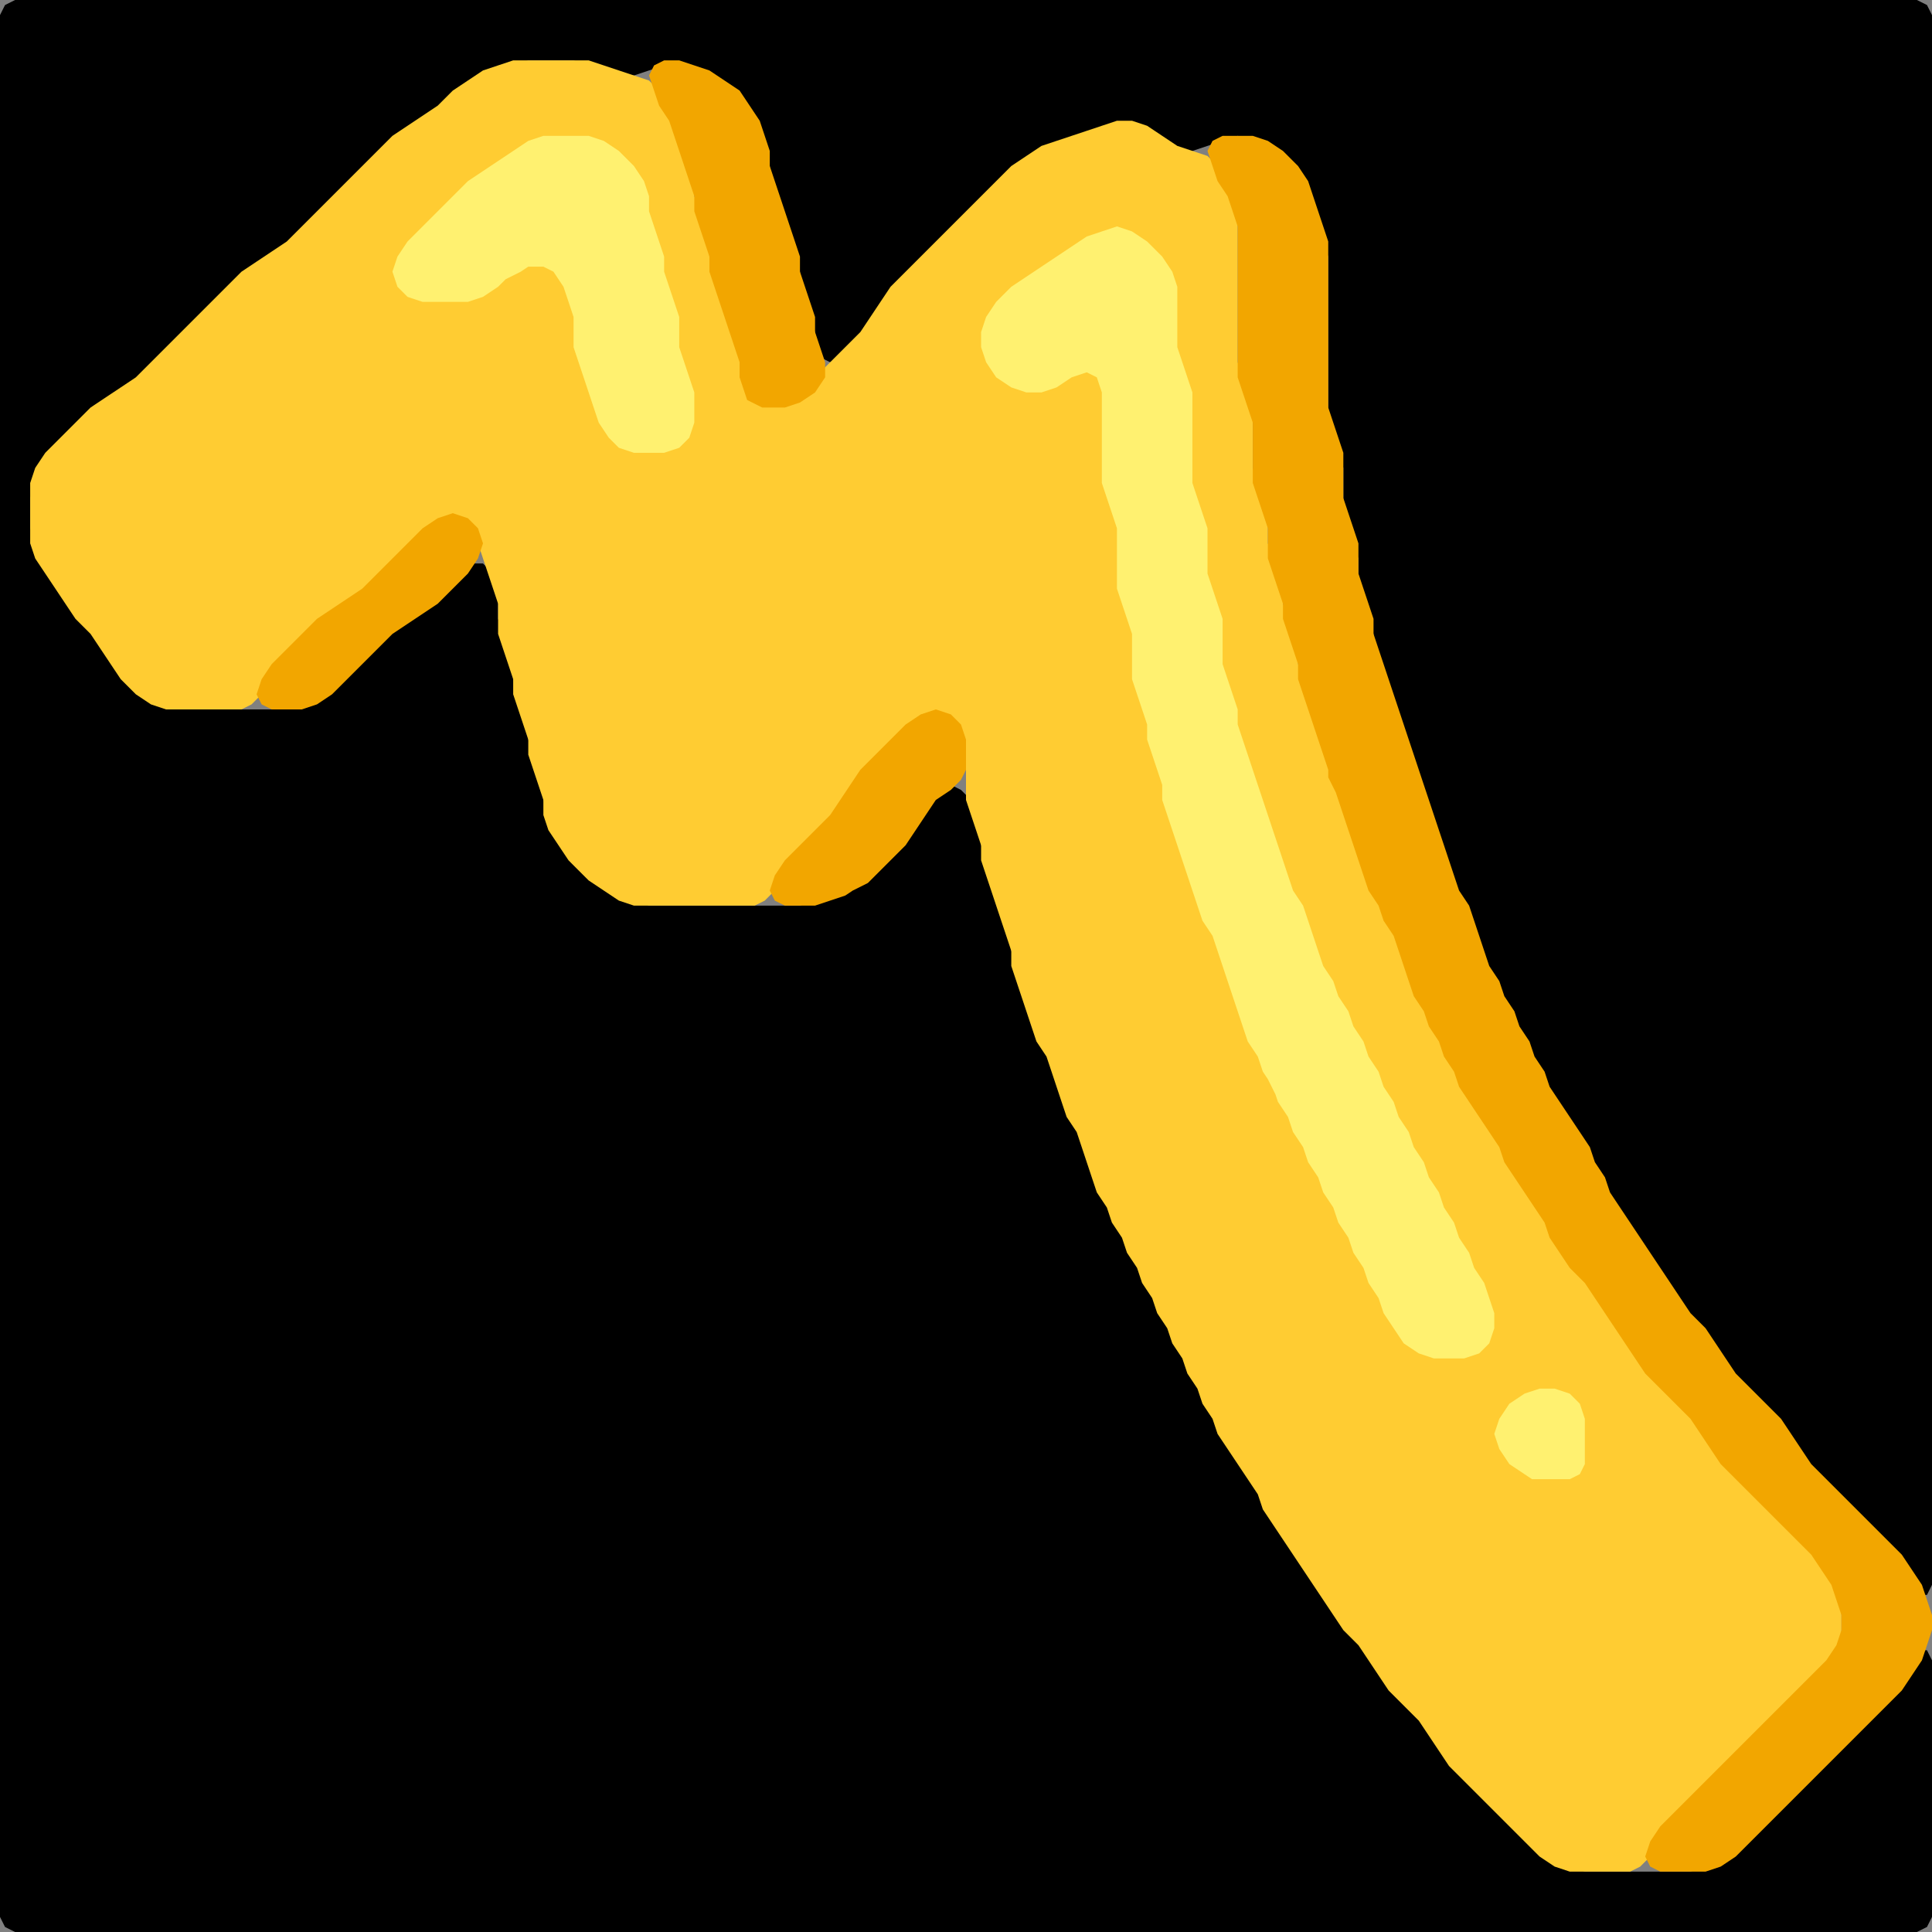 <?xml version="1.0" encoding="UTF-8" standalone="no"?>
<!DOCTYPE svg PUBLIC "-//W3C//DTD SVG 1.1//EN"
"http://www.w3.org/Graphics/SVG/1.1/DTD/svg11.dtd">
<svg width="128" height="128" xmlns="http://www.w3.org/2000/svg" version="1.1">
<rect width="100%" height="100%" fill="#808080" stroke="none"/>
<path d="M 26.5 128.0 L 27.0 128.0 L 28.0 128.0 L 29.0 128.0 L 30.0 128.0 L 31.0 128.0 L 32.0 128.0 L 33.0 128.0 L 34.0 128.0 L 35.0 128.0 L 36.0 128.0 L 37.0 128.0 L 38.0 128.0 L 39.0 128.0 L 40.0 128.0 L 41.0 128.0 L 42.0 128.0 L 43.0 128.0 L 44.0 128.0 L 45.0 128.0 L 46.0 128.0 L 47.0 128.0 L 48.0 128.0 L 49.0 128.0 L 50.0 128.0 L 51.0 128.0 L 52.0 128.0 L 53.0 128.0 L 54.0 128.0 L 55.0 128.0 L 56.0 128.0 L 57.0 128.0 L 58.0 128.0 L 59.0 128.0 L 60.0 128.0 L 61.0 128.0 L 62.0 128.0 L 63.0 128.0 L 64.0 128.0 L 65.0 128.0 L 66.0 128.0 L 67.0 128.0 L 68.0 128.0 L 69.0 128.0 L 70.0 128.0 L 71.0 128.0 L 72.0 128.0 L 73.0 128.0 L 74.0 128.0 L 75.0 128.0 L 76.0 128.0 L 77.0 128.0 L 78.0 128.0 L 79.0 128.0 L 80.0 128.0 L 81.0 128.0 L 82.0 128.0 L 83.0 128.0 L 84.0 128.0 L 85.0 128.0 L 86.0 128.0 L 87.0 128.0 L 88.0 128.0 L 89.0 128.0 L 90.0 128.0 L 91.0 128.0 L 92.0 128.0 L 93.0 128.0 L 94.0 128.0 L 95.0 128.0 L 96.0 128.0 L 97.0 128.0 L 98.0 128.0 L 99.0 128.0 L 100.0 128.0 L 101.0 128.0 L 102.0 128.0 L 103.0 128.0 L 104.0 128.0 L 105.0 128.0 L 106.0 128.0 L 107.0 128.0 L 108.0 128.0 L 109.0 128.0 L 110.0 128.0 L 111.0 128.0 L 112.0 128.0 L 113.0 128.0 L 114.0 128.0 L 115.0 128.0 L 116.0 128.0 L 117.0 128.0 L 118.0 128.0 L 119.0 128.0 L 120.0 128.0 L 121.0 128.0 L 122.0 128.0 L 123.0 128.0 L 124.0 128.0 L 125.0 128.0 L 126.0 128.0 L 127.0 128.0 L 127.667 127.667 L 128.0 127.0 L 128.0 126.0 L 128.0 125.0 L 128.0 124.0 L 128.0 123.0 L 128.0 122.0 L 128.0 121.0 L 128.0 120.0 L 128.0 119.0 L 128.0 118.0 L 128.0 117.0 L 128.0 116.0 L 128.0 115.0 L 128.0 114.0 L 128.0 113.0 L 128.0 112.0 L 128.0 111.0 L 128.0 110.0 L 127.667 109.333 L 127.333 109.333 L 126.667 110.0 L 126.0 111.0 L 125.0 112.0 L 124.0 113.0 L 123.0 114.0 L 122.0 115.0 L 121.0 116.0 L 120.0 117.0 L 119.0 118.0 L 118.0 119.0 L 117.0 120.0 L 116.0 121.0 L 115.0 122.0 L 114.0 123.0 L 113.0 123.667 L 112.0 124.0 L 111.0 124.0 L 110.0 124.0 L 109.0 124.0 L 108.0 124.0 L 107.0 124.0 L 106.0 124.0 L 105.0 124.0 L 104.0 123.667 L 103.0 123.0 L 102.0 122.0 L 101.0 121.0 L 100.0 120.0 L 99.0 119.0 L 98.0 118.0 L 97.0 117.0 L 96.0 116.0 L 95.333 115.0 L 94.667 114.0 L 94.0 113.0 L 93.0 112.0 L 92.0 111.0 L 91.333 110.0 L 90.667 109.0 L 90.0 108.0 L 89.0 107.0 L 88.333 106.0 L 87.667 105.0 L 87.0 104.0 L 86.333 103.0 L 85.667 102.0 L 85.0 101.0 L 84.333 100.0 L 83.667 99.0 L 83.333 98.0 L 82.667 97.0 L 82.0 96.0 L 81.333 95.0 L 80.667 94.0 L 80.333 93.0 L 79.667 92.0 L 79.333 91.0 L 78.667 90.0 L 78.333 89.0 L 77.667 88.0 L 77.333 87.0 L 76.667 86.0 L 76.333 85.0 L 75.667 84.0 L 75.333 83.0 L 74.667 82.0 L 74.333 81.0 L 73.667 80.0 L 73.333 79.0 L 72.667 78.0 L 72.333 77.0 L 72.0 76.0 L 71.667 75.0 L 71.333 74.0 L 70.667 73.0 L 70.333 72.0 L 70.0 71.0 L 69.667 70.0 L 69.333 69.0 L 68.667 68.0 L 68.333 67.0 L 68.0 66.0 L 67.667 65.0 L 67.333 64.0 L 67.0 63.0 L 67.0 62.0 L 66.667 61.0 L 66.333 60.0 L 66.0 59.0 L 65.667 58.0 L 65.333 57.0 L 65.0 56.0 L 65.0 55.0 L 64.667 54.0 L 64.333 53.0 L 63.667 52.333 L 63.0 52.0 L 62.0 52.333 L 61.333 53.0 L 60.667 54.0 L 60.0 55.0 L 59.0 56.0 L 58.0 57.0 L 57.0 58.0 L 56.0 58.667 L 55.0 59.333 L 54.0 59.667 L 53.0 60.0 L 52.0 60.0 L 51.0 60.0 L 50.0 60.0 L 49.0 60.0 L 48.0 60.0 L 47.0 60.0 L 46.0 60.0 L 45.0 60.0 L 44.0 60.0 L 43.0 60.0 L 42.0 59.667 L 41.0 59.0 L 40.0 58.333 L 39.0 57.667 L 38.333 57.0 L 37.667 56.0 L 37.0 55.0 L 36.333 54.0 L 36.0 53.0 L 36.0 52.0 L 35.667 51.0 L 35.333 50.0 L 35.0 49.0 L 35.0 48.0 L 34.667 47.0 L 34.333 46.0 L 34.0 45.0 L 34.0 44.0 L 33.667 43.0 L 33.333 42.0 L 33.0 41.0 L 33.0 40.0 L 33.0 39.0 L 32.667 38.0 L 32.0 37.333 L 31.0 37.333 L 30.0 38.0 L 29.0 39.0 L 28.0 40.0 L 27.0 40.667 L 26.0 41.333 L 25.0 42.0 L 24.0 43.0 L 23.0 44.0 L 22.0 45.0 L 21.0 46.0 L 20.0 46.667 L 19.0 47.0 L 18.0 47.0 L 17.0 47.0 L 16.0 47.0 L 15.0 47.0 L 14.0 47.0 L 13.0 47.0 L 12.0 47.0 L 11.0 46.667 L 10.0 46.0 L 9.0 45.0 L 8.0 44.0 L 7.333 43.0 L 6.667 42.0 L 6.0 41.0 L 5.0 40.0 L 4.333 39.0 L 3.667 38.0 L 3.0 37.0 L 2.333 36.0 L 2.0 35.0 L 2.0 34.0 L 2.0 33.0 L 2.333 32.0 L 3.0 31.0 L 4.0 30.0 L 5.0 29.0 L 6.0 28.0 L 7.0 27.0 L 8.0 26.333 L 9.0 25.667 L 10.0 25.0 L 11.0 24.0 L 12.0 23.0 L 13.0 22.0 L 14.0 21.0 L 15.0 20.0 L 16.0 19.0 L 17.0 18.0 L 18.0 17.333 L 19.0 16.667 L 20.0 16.0 L 21.0 15.0 L 22.0 14.0 L 23.0 13.0 L 24.0 12.0 L 25.0 11.0 L 26.0 10.0 L 27.0 9.0 L 28.0 8.333 L 29.0 7.667 L 30.0 7.0 L 31.0 6.0 L 32.0 5.333 L 33.0 4.667 L 34.0 4.333 L 35.0 4.0 L 36.0 4.0 L 37.0 4.0 L 38.0 4.0 L 39.0 4.333 L 40.0 4.667 L 41.0 5.0 L 42.0 5.0 L 43.0 4.667 L 44.0 4.333 L 45.0 4.333 L 46.0 4.667 L 47.0 5.333 L 48.0 6.0 L 49.0 7.0 L 49.667 8.0 L 50.333 9.0 L 50.667 10.0 L 51.0 11.0 L 51.0 12.0 L 51.333 13.0 L 51.667 14.0 L 52.0 15.0 L 52.333 16.0 L 52.667 17.0 L 53.0 18.0 L 53.0 19.0 L 53.333 20.0 L 53.667 21.0 L 54.0 22.0 L 54.0 23.0 L 54.333 23.667 L 55.0 24.0 L 56.0 23.667 L 57.0 23.0 L 57.667 22.0 L 58.333 21.0 L 59.0 20.0 L 60.0 19.0 L 61.0 18.0 L 62.0 17.0 L 63.0 16.0 L 64.0 15.0 L 65.0 14.0 L 66.0 13.0 L 67.0 12.0 L 68.0 11.0 L 69.0 10.333 L 70.0 9.667 L 71.0 9.333 L 72.0 9.0 L 73.0 8.667 L 74.0 8.333 L 75.0 8.333 L 76.0 9.0 L 77.0 9.667 L 78.0 10.0 L 79.0 10.0 L 80.0 9.667 L 81.0 9.333 L 82.0 9.0 L 83.0 9.333 L 84.0 10.0 L 85.0 11.0 L 86.0 12.0 L 86.667 13.0 L 87.0 14.0 L 87.333 15.0 L 87.667 16.0 L 88.0 17.0 L 88.0 18.0 L 88.0 19.0 L 88.0 20.0 L 88.0 21.0 L 88.0 22.0 L 88.0 23.0 L 88.0 24.0 L 88.0 25.0 L 88.0 26.0 L 88.0 27.0 L 88.0 28.0 L 88.333 29.0 L 88.667 30.0 L 89.0 31.0 L 89.0 32.0 L 89.0 33.0 L 89.0 34.0 L 89.333 35.0 L 89.667 36.0 L 90.0 37.0 L 90.0 38.0 L 90.0 39.0 L 90.333 40.0 L 90.667 41.0 L 91.0 42.0 L 91.0 43.0 L 91.333 44.0 L 91.667 45.0 L 92.0 46.0 L 92.333 47.0 L 92.667 48.0 L 93.0 49.0 L 93.333 50.0 L 93.667 51.0 L 94.0 52.0 L 94.333 53.0 L 94.667 54.0 L 95.0 55.0 L 95.333 56.0 L 95.667 57.0 L 96.0 58.0 L 96.333 59.0 L 96.667 60.0 L 97.333 61.0 L 97.667 62.0 L 98.0 63.0 L 98.333 64.0 L 98.667 65.0 L 99.333 66.0 L 99.667 67.0 L 100.333 68.0 L 100.667 69.0 L 101.333 70.0 L 101.667 71.0 L 102.333 72.0 L 102.667 73.0 L 103.333 74.0 L 104.0 75.0 L 104.667 76.0 L 105.333 77.0 L 105.667 78.0 L 106.333 79.0 L 106.667 80.0 L 107.333 81.0 L 108.0 82.0 L 108.667 83.0 L 109.333 84.0 L 110.0 85.0 L 110.667 86.0 L 111.333 87.0 L 112.0 88.0 L 113.0 89.0 L 113.667 90.0 L 114.333 91.0 L 115.0 92.0 L 116.0 93.0 L 117.0 94.0 L 118.0 95.0 L 118.667 96.0 L 119.333 97.0 L 120.0 98.0 L 121.0 99.0 L 122.0 100.0 L 123.0 101.0 L 124.0 102.0 L 125.0 103.0 L 126.0 104.0 L 126.667 105.0 L 127.333 105.667 L 127.667 105.667 L 128.0 105.0 L 128.0 104.0 L 128.0 103.0 L 128.0 102.0 L 128.0 101.0 L 128.0 100.0 L 128.0 99.0 L 128.0 98.0 L 128.0 97.0 L 128.0 96.0 L 128.0 95.0 L 128.0 94.0 L 128.0 93.0 L 128.0 92.0 L 128.0 91.0 L 128.0 90.0 L 128.0 89.0 L 128.0 88.0 L 128.0 87.0 L 128.0 86.0 L 128.0 85.0 L 128.0 84.0 L 128.0 83.0 L 128.0 82.0 L 128.0 81.0 L 128.0 80.0 L 128.0 79.0 L 128.0 78.0 L 128.0 77.0 L 128.0 76.0 L 128.0 75.0 L 128.0 74.0 L 128.0 73.0 L 128.0 72.0 L 128.0 71.0 L 128.0 70.0 L 128.0 69.0 L 128.0 68.0 L 128.0 67.0 L 128.0 66.0 L 128.0 65.0 L 128.0 64.0 L 128.0 63.0 L 128.0 62.0 L 128.0 61.0 L 128.0 60.0 L 128.0 59.0 L 128.0 58.0 L 128.0 57.0 L 128.0 56.0 L 128.0 55.0 L 128.0 54.0 L 128.0 53.0 L 128.0 52.0 L 128.0 51.0 L 128.0 50.0 L 128.0 49.0 L 128.0 48.0 L 128.0 47.0 L 128.0 46.0 L 128.0 45.0 L 128.0 44.0 L 128.0 43.0 L 128.0 42.0 L 128.0 41.0 L 128.0 40.0 L 128.0 39.0 L 128.0 38.0 L 128.0 37.0 L 128.0 36.0 L 128.0 35.0 L 128.0 34.0 L 128.0 33.0 L 128.0 32.0 L 128.0 31.0 L 128.0 30.0 L 128.0 29.0 L 128.0 28.0 L 128.0 27.0 L 128.0 26.0 L 128.0 25.0 L 128.0 24.0 L 128.0 23.0 L 128.0 22.0 L 128.0 21.0 L 128.0 20.0 L 128.0 19.0 L 128.0 18.0 L 128.0 17.0 L 128.0 16.0 L 128.0 15.0 L 128.0 14.0 L 128.0 13.0 L 128.0 12.0 L 128.0 11.0 L 128.0 10.0 L 128.0 9.0 L 128.0 8.0 L 128.0 7.0 L 128.0 6.0 L 128.0 5.0 L 128.0 4.0 L 128.0 3.0 L 128.0 2.0 L 128.0 1.0 L 127.667 0.333 L 127.0 0.0 L 126.0 0.0 L 125.0 0.0 L 124.0 0.0 L 123.0 0.0 L 122.0 0.0 L 121.0 0.0 L 120.0 0.0 L 119.0 0.0 L 118.0 0.0 L 117.0 0.0 L 116.0 0.0 L 115.0 0.0 L 114.0 0.0 L 113.0 0.0 L 112.0 0.0 L 111.0 0.0 L 110.0 0.0 L 109.0 0.0 L 108.0 0.0 L 107.0 0.0 L 106.0 0.0 L 105.0 0.0 L 104.0 0.0 L 103.0 0.0 L 102.0 0.0 L 101.0 0.0 L 100.0 0.0 L 99.0 0.0 L 98.0 0.0 L 97.0 0.0 L 96.0 0.0 L 95.0 0.0 L 94.0 0.0 L 93.0 0.0 L 92.0 0.0 L 91.0 0.0 L 90.0 0.0 L 89.0 0.0 L 88.0 0.0 L 87.0 0.0 L 86.0 0.0 L 85.0 0.0 L 84.0 0.0 L 83.0 0.0 L 82.0 0.0 L 81.0 0.0 L 80.0 0.0 L 79.0 0.0 L 78.0 0.0 L 77.0 0.0 L 76.0 0.0 L 75.0 0.0 L 74.0 0.0 L 73.0 0.0 L 72.0 0.0 L 71.0 0.0 L 70.0 0.0 L 69.0 0.0 L 68.0 0.0 L 67.0 0.0 L 66.0 0.0 L 65.0 0.0 L 64.0 0.0 L 63.0 0.0 L 62.0 0.0 L 61.0 0.0 L 60.0 0.0 L 59.0 0.0 L 58.0 0.0 L 57.0 0.0 L 56.0 0.0 L 55.0 0.0 L 54.0 0.0 L 53.0 0.0 L 52.0 0.0 L 51.0 0.0 L 50.0 0.0 L 49.0 0.0 L 48.0 0.0 L 47.0 0.0 L 46.0 0.0 L 45.0 0.0 L 44.0 0.0 L 43.0 0.0 L 42.0 0.0 L 41.0 0.0 L 40.0 0.0 L 39.0 0.0 L 38.0 0.0 L 37.0 0.0 L 36.0 0.0 L 35.0 0.0 L 34.0 0.0 L 33.0 0.0 L 32.0 0.0 L 31.0 0.0 L 30.0 0.0 L 29.0 0.0 L 28.0 0.0 L 27.0 0.0 L 26.0 0.0 L 25.0 0.0 L 24.0 0.0 L 23.0 0.0 L 22.0 0.0 L 21.0 0.0 L 20.0 0.0 L 19.0 0.0 L 18.0 0.0 L 17.0 0.0 L 16.0 0.0 L 15.0 0.0 L 14.0 0.0 L 13.0 0.0 L 12.0 0.0 L 11.0 0.0 L 10.0 0.0 L 9.0 0.0 L 8.0 0.0 L 7.0 0.0 L 6.0 0.0 L 5.0 0.0 L 4.0 0.0 L 3.0 0.0 L 2.0 0.0 L 1.0 0.0 L 0.333 0.333 L 0.0 1.0 L 0.0 2.0 L 0.0 3.0 L 0.0 4.0 L 0.0 5.0 L 0.0 6.0 L 0.0 7.0 L 0.0 8.0 L 0.0 9.0 L 0.0 10.0 L 0.0 11.0 L 0.0 12.0 L 0.0 13.0 L 0.0 14.0 L 0.0 15.0 L 0.0 16.0 L 0.0 17.0 L 0.0 18.0 L 0.0 19.0 L 0.0 20.0 L 0.0 21.0 L 0.0 22.0 L 0.0 23.0 L 0.0 24.0 L 0.0 25.0 L 0.0 26.0 L 0.0 27.0 L 0.0 28.0 L 0.0 29.0 L 0.0 30.0 L 0.0 31.0 L 0.0 32.0 L 0.0 33.0 L 0.0 34.0 L 0.0 35.0 L 0.0 36.0 L 0.0 37.0 L 0.0 38.0 L 0.0 39.0 L 0.0 40.0 L 0.0 41.0 L 0.0 42.0 L 0.0 43.0 L 0.0 44.0 L 0.0 45.0 L 0.0 46.0 L 0.0 47.0 L 0.0 48.0 L 0.0 49.0 L 0.0 50.0 L 0.0 51.0 L 0.0 52.0 L 0.0 53.0 L 0.0 54.0 L 0.0 55.0 L 0.0 56.0 L 0.0 57.0 L 0.0 58.0 L 0.0 59.0 L 0.0 60.0 L 0.0 61.0 L 0.0 62.0 L 0.0 63.0 L 0.0 64.0 L 0.0 65.0 L 0.0 66.0 L 0.0 67.0 L 0.0 68.0 L 0.0 69.0 L 0.0 70.0 L 0.0 71.0 L 0.0 72.0 L 0.0 73.0 L 0.0 74.0 L 0.0 75.0 L 0.0 76.0 L 0.0 77.0 L 0.0 78.0 L 0.0 79.0 L 0.0 80.0 L 0.0 81.0 L 0.0 82.0 L 0.0 83.0 L 0.0 84.0 L 0.0 85.0 L 0.0 86.0 L 0.0 87.0 L 0.0 88.0 L 0.0 89.0 L 0.0 90.0 L 0.0 91.0 L 0.0 92.0 L 0.0 93.0 L 0.0 94.0 L 0.0 95.0 L 0.0 96.0 L 0.0 97.0 L 0.0 98.0 L 0.0 99.0 L 0.0 100.0 L 0.0 101.0 L 0.0 102.0 L 0.0 103.0 L 0.0 104.0 L 0.0 105.0 L 0.0 106.0 L 0.0 107.0 L 0.0 108.0 L 0.0 109.0 L 0.0 110.0 L 0.0 111.0 L 0.0 112.0 L 0.0 113.0 L 0.0 114.0 L 0.0 115.0 L 0.0 116.0 L 0.0 117.0 L 0.0 118.0 L 0.0 119.0 L 0.0 120.0 L 0.0 121.0 L 0.0 122.0 L 0.0 123.0 L 0.0 124.0 L 0.0 125.0 L 0.0 126.0 L 0.0 127.0 L 0.333 127.667 L 1.0 128.0 L 2.0 128.0 L 3.0 128.0 L 4.0 128.0 L 5.0 128.0 L 6.0 128.0 L 7.0 128.0 L 8.0 128.0 L 9.0 128.0 L 10.0 128.0 L 11.0 128.0 L 12.0 128.0 L 13.0 128.0 L 14.0 128.0 L 15.0 128.0 L 16.0 128.0 L 17.0 128.0 L 18.0 128.0 L 19.0 128.0 L 20.0 128.0 L 21.0 128.0 L 22.0 128.0 L 23.0 128.0 L 24.0 128.0 L 25.0 128.0 L 25.5 128.0 Z" stroke="none" fill="rgb(0,0,0)" />
<path d="M 21.5 41.5 L 22.0 41.0 L 23.0 40.333 L 24.0 39.667 L 25.0 39.0 L 26.0 38.0 L 27.0 37.0 L 28.0 36.0 L 29.0 35.0 L 30.0 34.667 L 31.0 35.0 L 31.667 36.0 L 32.0 37.0 L 32.333 38.0 L 32.667 39.0 L 33.0 40.0 L 33.0 41.0 L 33.0 42.0 L 33.333 43.0 L 33.667 44.0 L 34.0 45.0 L 34.0 46.0 L 34.333 47.0 L 34.667 48.0 L 35.0 49.0 L 35.0 50.0 L 35.333 51.0 L 35.667 52.0 L 36.0 53.0 L 36.0 54.0 L 36.333 55.0 L 37.0 56.0 L 37.667 57.0 L 38.333 57.667 L 39.0 58.333 L 40.0 59.0 L 41.0 59.667 L 42.0 60.0 L 43.0 60.0 L 44.0 60.0 L 45.0 60.0 L 46.0 60.0 L 47.0 60.0 L 48.0 60.0 L 49.0 60.0 L 50.0 60.0 L 50.667 59.667 L 51.333 59.0 L 52.0 58.0 L 53.0 57.0 L 54.0 56.0 L 55.0 55.0 L 55.667 54.0 L 56.333 53.0 L 57.0 52.0 L 58.0 51.0 L 59.0 50.0 L 60.0 49.0 L 61.0 48.0 L 62.0 47.667 L 63.0 48.0 L 63.667 49.0 L 64.0 50.0 L 64.0 51.0 L 64.0 52.0 L 64.0 53.0 L 64.333 54.0 L 64.667 55.0 L 65.0 56.0 L 65.0 57.0 L 65.333 58.0 L 65.667 59.0 L 66.0 60.0 L 66.333 61.0 L 66.667 62.0 L 67.0 63.0 L 67.0 64.0 L 67.333 65.0 L 67.667 66.0 L 68.0 67.0 L 68.333 68.0 L 68.667 69.0 L 69.333 70.0 L 69.667 71.0 L 70.0 72.0 L 70.333 73.0 L 70.667 74.0 L 71.333 75.0 L 71.667 76.0 L 72.0 77.0 L 72.333 78.0 L 72.667 79.0 L 73.333 80.0 L 73.667 81.0 L 74.333 82.0 L 74.667 83.0 L 75.333 84.0 L 75.667 85.0 L 76.333 86.0 L 76.667 87.0 L 77.333 88.0 L 77.667 89.0 L 78.333 90.0 L 78.667 91.0 L 79.333 92.0 L 79.667 93.0 L 80.333 94.0 L 80.667 95.0 L 81.333 96.0 L 82.0 97.0 L 82.667 98.0 L 83.333 99.0 L 83.667 100.0 L 84.333 101.0 L 85.0 102.0 L 85.667 103.0 L 86.333 104.0 L 87.0 105.0 L 87.667 106.0 L 88.333 107.0 L 89.0 108.0 L 90.0 109.0 L 90.667 110.0 L 91.333 111.0 L 92.0 112.0 L 93.0 113.0 L 94.0 114.0 L 94.667 115.0 L 95.333 116.0 L 96.0 117.0 L 97.0 118.0 L 98.0 119.0 L 99.0 120.0 L 100.0 121.0 L 101.0 122.0 L 102.0 123.0 L 103.0 123.667 L 104.0 124.0 L 105.0 124.0 L 106.0 124.0 L 107.0 124.0 L 108.0 124.0 L 108.667 123.667 L 109.333 123.0 L 110.0 122.0 L 111.0 121.0 L 112.0 120.0 L 113.0 119.0 L 114.0 118.0 L 115.0 117.0 L 116.0 116.0 L 117.0 115.0 L 118.0 114.0 L 119.0 113.0 L 120.0 112.0 L 121.0 111.0 L 121.667 110.0 L 122.0 109.0 L 122.0 108.0 L 122.0 107.0 L 122.0 106.0 L 121.667 105.0 L 121.333 104.0 L 120.667 103.0 L 120.0 102.0 L 119.0 101.0 L 118.0 100.0 L 117.0 99.0 L 116.0 98.0 L 115.0 97.0 L 114.0 96.0 L 113.333 95.0 L 112.667 94.0 L 112.0 93.0 L 111.0 92.0 L 110.0 91.0 L 109.0 90.0 L 108.333 89.0 L 107.667 88.0 L 107.0 87.0 L 106.333 86.0 L 105.667 85.0 L 105.0 84.0 L 104.0 83.0 L 103.333 82.0 L 102.667 81.0 L 102.333 80.0 L 101.667 79.0 L 101.0 78.0 L 100.333 77.0 L 99.667 76.0 L 99.333 75.0 L 98.667 74.0 L 98.0 73.0 L 97.333 72.0 L 96.667 71.0 L 96.333 70.0 L 95.667 69.0 L 95.333 68.0 L 94.667 67.0 L 94.333 66.0 L 93.667 65.0 L 93.333 64.0 L 93.0 63.0 L 92.667 62.0 L 92.333 61.0 L 91.667 60.0 L 91.333 59.0 L 90.667 58.0 L 90.333 57.0 L 90.0 56.0 L 89.667 55.0 L 89.333 54.0 L 89.0 53.0 L 88.667 52.0 L 88.333 51.0 L 88.0 50.0 L 87.667 49.0 L 87.333 48.0 L 87.0 47.0 L 86.667 46.0 L 86.333 45.0 L 86.0 44.0 L 86.0 43.0 L 85.667 42.0 L 85.333 41.0 L 85.0 40.0 L 85.0 39.0 L 84.667 38.0 L 84.333 37.0 L 84.0 36.0 L 84.0 35.0 L 84.0 34.0 L 83.667 33.0 L 83.333 32.0 L 83.0 31.0 L 83.0 30.0 L 83.0 29.0 L 83.0 28.0 L 83.0 27.0 L 82.667 26.0 L 82.333 25.0 L 82.0 24.0 L 82.0 23.0 L 82.0 22.0 L 82.0 21.0 L 82.0 20.0 L 82.0 19.0 L 82.0 18.0 L 82.0 17.0 L 82.0 16.0 L 82.0 15.0 L 82.0 14.0 L 81.667 13.0 L 81.333 12.0 L 80.667 11.0 L 80.0 10.333 L 79.0 10.0 L 78.0 9.667 L 77.0 9.0 L 76.0 8.333 L 75.0 8.0 L 74.0 8.0 L 73.0 8.333 L 72.0 8.667 L 71.0 9.0 L 70.0 9.333 L 69.0 9.667 L 68.0 10.333 L 67.0 11.0 L 66.0 12.0 L 65.0 13.0 L 64.0 14.0 L 63.0 15.0 L 62.0 16.0 L 61.0 17.0 L 60.0 18.0 L 59.0 19.0 L 58.333 20.0 L 57.667 21.0 L 57.0 22.0 L 56.0 23.0 L 55.0 24.0 L 54.0 25.0 L 53.0 26.0 L 52.0 26.667 L 51.0 26.667 L 50.0 26.0 L 49.333 25.0 L 49.0 24.0 L 49.0 23.0 L 48.667 22.0 L 48.333 21.0 L 48.0 20.0 L 47.667 19.0 L 47.333 18.0 L 47.0 17.0 L 47.0 16.0 L 46.667 15.0 L 46.333 14.0 L 46.0 13.0 L 46.0 12.0 L 45.667 11.0 L 45.333 10.0 L 45.0 9.0 L 44.667 8.0 L 44.333 7.0 L 43.667 6.0 L 43.0 5.333 L 42.0 5.0 L 41.0 4.667 L 40.0 4.333 L 39.0 4.0 L 38.0 4.0 L 37.0 4.0 L 36.0 4.0 L 35.0 4.0 L 34.0 4.0 L 33.0 4.333 L 32.0 4.667 L 31.0 5.333 L 30.0 6.0 L 29.0 7.0 L 28.0 7.667 L 27.0 8.333 L 26.0 9.0 L 25.0 10.0 L 24.0 11.0 L 23.0 12.0 L 22.0 13.0 L 21.0 14.0 L 20.0 15.0 L 19.0 16.0 L 18.0 16.667 L 17.0 17.333 L 16.0 18.0 L 15.0 19.0 L 14.0 20.0 L 13.0 21.0 L 12.0 22.0 L 11.0 23.0 L 10.0 24.0 L 9.0 25.0 L 8.0 25.667 L 7.0 26.333 L 6.0 27.0 L 5.0 28.0 L 4.0 29.0 L 3.0 30.0 L 2.333 31.0 L 2.0 32.0 L 2.0 33.0 L 2.0 34.0 L 2.0 35.0 L 2.0 36.0 L 2.333 37.0 L 3.0 38.0 L 3.667 39.0 L 4.333 40.0 L 5.0 41.0 L 6.0 42.0 L 6.667 43.0 L 7.333 44.0 L 8.0 45.0 L 9.0 46.0 L 10.0 46.667 L 11.0 47.0 L 12.0 47.0 L 13.0 47.0 L 14.0 47.0 L 15.0 47.0 L 16.0 47.0 L 16.667 46.667 L 17.333 46.0 L 18.0 45.0 L 19.0 44.0 L 20.0 43.0 L 20.5 42.5 Z" stroke="none" fill="rgb(255,204,50)" />
<path d="M 50.5 27.0 L 51.0 27.0 L 52.0 27.0 L 53.0 26.667 L 54.0 26.0 L 54.667 25.0 L 54.667 24.0 L 54.333 23.0 L 54.0 22.0 L 54.0 21.0 L 53.667 20.0 L 53.333 19.0 L 53.0 18.0 L 53.0 17.0 L 52.667 16.0 L 52.333 15.0 L 52.0 14.0 L 51.667 13.0 L 51.333 12.0 L 51.0 11.0 L 51.0 10.0 L 50.667 9.0 L 50.333 8.0 L 49.667 7.0 L 49.0 6.0 L 48.0 5.333 L 47.0 4.667 L 46.0 4.333 L 45.0 4.0 L 44.0 4.0 L 43.333 4.333 L 43.0 5.0 L 43.333 6.0 L 43.667 7.0 L 44.333 8.0 L 44.667 9.0 L 45.0 10.0 L 45.333 11.0 L 45.667 12.0 L 46.0 13.0 L 46.0 14.0 L 46.333 15.0 L 46.667 16.0 L 47.0 17.0 L 47.0 18.0 L 47.333 19.0 L 47.667 20.0 L 48.0 21.0 L 48.333 22.0 L 48.667 23.0 L 49.0 24.0 L 49.0 25.0 L 49.333 26.0 L 49.5 26.5 Z" stroke="none" fill="rgb(242,166,0)" />
<path d="M 34.5 18.0 L 35.0 17.667 L 36.0 17.667 L 36.667 18.0 L 37.333 19.0 L 37.667 20.0 L 38.0 21.0 L 38.0 22.0 L 38.0 23.0 L 38.333 24.0 L 38.667 25.0 L 39.0 26.0 L 39.333 27.0 L 39.667 28.0 L 40.333 29.0 L 41.0 29.667 L 42.0 30.0 L 43.0 30.0 L 44.0 30.0 L 45.0 29.667 L 45.667 29.0 L 46.0 28.0 L 46.0 27.0 L 46.0 26.0 L 45.667 25.0 L 45.333 24.0 L 45.0 23.0 L 45.0 22.0 L 45.0 21.0 L 44.667 20.0 L 44.333 19.0 L 44.0 18.0 L 44.0 17.0 L 43.667 16.0 L 43.333 15.0 L 43.0 14.0 L 43.0 13.0 L 42.667 12.0 L 42.0 11.0 L 41.0 10.0 L 40.0 9.333 L 39.0 9.0 L 38.0 9.0 L 37.0 9.0 L 36.0 9.0 L 35.0 9.333 L 34.0 10.0 L 33.0 10.667 L 32.0 11.333 L 31.0 12.0 L 30.0 13.0 L 29.0 14.0 L 28.0 15.0 L 27.0 16.0 L 26.333 17.0 L 26.0 18.0 L 26.333 19.0 L 27.0 19.667 L 28.0 20.0 L 29.0 20.0 L 30.0 20.0 L 31.0 20.0 L 32.0 19.667 L 33.0 19.0 L 33.5 18.5 Z" stroke="none" fill="rgb(255,241,112)" />
<path d="M 88.5 52.5 L 88.667 53.0 L 89.0 54.0 L 89.333 55.0 L 89.667 56.0 L 90.0 57.0 L 90.333 58.0 L 90.667 59.0 L 91.333 60.0 L 91.667 61.0 L 92.333 62.0 L 92.667 63.0 L 93.0 64.0 L 93.333 65.0 L 93.667 66.0 L 94.333 67.0 L 94.667 68.0 L 95.333 69.0 L 95.667 70.0 L 96.333 71.0 L 96.667 72.0 L 97.333 73.0 L 98.0 74.0 L 98.667 75.0 L 99.333 76.0 L 99.667 77.0 L 100.333 78.0 L 101.0 79.0 L 101.667 80.0 L 102.333 81.0 L 102.667 82.0 L 103.333 83.0 L 104.0 84.0 L 105.0 85.0 L 105.667 86.0 L 106.333 87.0 L 107.0 88.0 L 107.667 89.0 L 108.333 90.0 L 109.0 91.0 L 110.0 92.0 L 111.0 93.0 L 112.0 94.0 L 112.667 95.0 L 113.333 96.0 L 114.0 97.0 L 115.0 98.0 L 116.0 99.0 L 117.0 100.0 L 118.0 101.0 L 119.0 102.0 L 120.0 103.0 L 120.667 104.0 L 121.333 105.0 L 121.667 106.0 L 122.0 107.0 L 122.0 108.0 L 121.667 109.0 L 121.0 110.0 L 120.0 111.0 L 119.0 112.0 L 118.0 113.0 L 117.0 114.0 L 116.0 115.0 L 115.0 116.0 L 114.0 117.0 L 113.0 118.0 L 112.0 119.0 L 111.0 120.0 L 110.0 121.0 L 109.333 122.0 L 109.0 123.0 L 109.333 123.667 L 110.0 124.0 L 111.0 124.0 L 112.0 124.0 L 113.0 124.0 L 114.0 123.667 L 115.0 123.0 L 116.0 122.0 L 117.0 121.0 L 118.0 120.0 L 119.0 119.0 L 120.0 118.0 L 121.0 117.0 L 122.0 116.0 L 123.0 115.0 L 124.0 114.0 L 125.0 113.0 L 126.0 112.0 L 126.667 111.0 L 127.333 110.0 L 127.667 109.0 L 128.0 108.0 L 128.0 107.0 L 127.667 106.0 L 127.333 105.0 L 126.667 104.0 L 126.0 103.0 L 125.0 102.0 L 124.0 101.0 L 123.0 100.0 L 122.0 99.0 L 121.0 98.0 L 120.0 97.0 L 119.333 96.0 L 118.667 95.0 L 118.0 94.0 L 117.0 93.0 L 116.0 92.0 L 115.0 91.0 L 114.333 90.0 L 113.667 89.0 L 113.0 88.0 L 112.0 87.0 L 111.333 86.0 L 110.667 85.0 L 110.0 84.0 L 109.333 83.0 L 108.667 82.0 L 108.0 81.0 L 107.333 80.0 L 106.667 79.0 L 106.333 78.0 L 105.667 77.0 L 105.333 76.0 L 104.667 75.0 L 104.0 74.0 L 103.333 73.0 L 102.667 72.0 L 102.333 71.0 L 101.667 70.0 L 101.333 69.0 L 100.667 68.0 L 100.333 67.0 L 99.667 66.0 L 99.333 65.0 L 98.667 64.0 L 98.333 63.0 L 98.0 62.0 L 97.667 61.0 L 97.333 60.0 L 96.667 59.0 L 96.333 58.0 L 96.0 57.0 L 95.667 56.0 L 95.333 55.0 L 95.0 54.0 L 94.667 53.0 L 94.333 52.0 L 94.0 51.0 L 93.667 50.0 L 93.333 49.0 L 93.0 48.0 L 92.667 47.0 L 92.333 46.0 L 92.0 45.0 L 91.667 44.0 L 91.333 43.0 L 91.0 42.0 L 91.0 41.0 L 90.667 40.0 L 90.333 39.0 L 90.0 38.0 L 90.0 37.0 L 90.0 36.0 L 89.667 35.0 L 89.333 34.0 L 89.0 33.0 L 89.0 32.0 L 89.0 31.0 L 89.0 30.0 L 88.667 29.0 L 88.333 28.0 L 88.0 27.0 L 88.0 26.0 L 88.0 25.0 L 88.0 24.0 L 88.0 23.0 L 88.0 22.0 L 88.0 21.0 L 88.0 20.0 L 88.0 19.0 L 88.0 18.0 L 88.0 17.0 L 88.0 16.0 L 87.667 15.0 L 87.333 14.0 L 87.0 13.0 L 86.667 12.0 L 86.0 11.0 L 85.0 10.0 L 84.0 9.333 L 83.0 9.0 L 82.0 9.0 L 81.0 9.0 L 80.333 9.333 L 80.0 10.0 L 80.333 11.0 L 80.667 12.0 L 81.333 13.0 L 81.667 14.0 L 82.0 15.0 L 82.0 16.0 L 82.0 17.0 L 82.0 18.0 L 82.0 19.0 L 82.0 20.0 L 82.0 21.0 L 82.0 22.0 L 82.0 23.0 L 82.0 24.0 L 82.0 25.0 L 82.333 26.0 L 82.667 27.0 L 83.0 28.0 L 83.0 29.0 L 83.0 30.0 L 83.0 31.0 L 83.0 32.0 L 83.333 33.0 L 83.667 34.0 L 84.0 35.0 L 84.0 36.0 L 84.0 37.0 L 84.333 38.0 L 84.667 39.0 L 85.0 40.0 L 85.0 41.0 L 85.333 42.0 L 85.667 43.0 L 86.0 44.0 L 86.0 45.0 L 86.333 46.0 L 86.667 47.0 L 87.0 48.0 L 87.333 49.0 L 87.667 50.0 L 88.0 51.0 L 88.0 51.5 Z" stroke="none" fill="rgb(242,166,0)" />
<path d="M 84.5 72.5 L 84.667 73.0 L 85.333 74.0 L 85.667 75.0 L 86.333 76.0 L 86.667 77.0 L 87.333 78.0 L 87.667 79.0 L 88.333 80.0 L 88.667 81.0 L 89.333 82.0 L 89.667 83.0 L 90.333 84.0 L 90.667 85.0 L 91.333 86.0 L 91.667 87.0 L 92.333 88.0 L 93.0 89.0 L 94.0 89.667 L 95.0 90.0 L 96.0 90.0 L 97.0 90.0 L 98.0 89.667 L 98.667 89.0 L 99.0 88.0 L 99.0 87.0 L 98.667 86.0 L 98.333 85.0 L 97.667 84.0 L 97.333 83.0 L 96.667 82.0 L 96.333 81.0 L 95.667 80.0 L 95.333 79.0 L 94.667 78.0 L 94.333 77.0 L 93.667 76.0 L 93.333 75.0 L 92.667 74.0 L 92.333 73.0 L 91.667 72.0 L 91.333 71.0 L 90.667 70.0 L 90.333 69.0 L 89.667 68.0 L 89.333 67.0 L 88.667 66.0 L 88.333 65.0 L 87.667 64.0 L 87.333 63.0 L 87.0 62.0 L 86.667 61.0 L 86.333 60.0 L 85.667 59.0 L 85.333 58.0 L 85.0 57.0 L 84.667 56.0 L 84.333 55.0 L 84.0 54.0 L 83.667 53.0 L 83.333 52.0 L 83.0 51.0 L 82.667 50.0 L 82.333 49.0 L 82.0 48.0 L 82.0 47.0 L 81.667 46.0 L 81.333 45.0 L 81.0 44.0 L 81.0 43.0 L 81.0 42.0 L 81.0 41.0 L 80.667 40.0 L 80.333 39.0 L 80.0 38.0 L 80.0 37.0 L 80.0 36.0 L 80.0 35.0 L 79.667 34.0 L 79.333 33.0 L 79.0 32.0 L 79.0 31.0 L 79.0 30.0 L 79.0 29.0 L 79.0 28.0 L 79.0 27.0 L 79.0 26.0 L 78.667 25.0 L 78.333 24.0 L 78.0 23.0 L 78.0 22.0 L 78.0 21.0 L 78.0 20.0 L 78.0 19.0 L 77.667 18.0 L 77.0 17.0 L 76.0 16.0 L 75.0 15.333 L 74.0 15.0 L 73.0 15.333 L 72.0 15.667 L 71.0 16.333 L 70.0 17.0 L 69.0 17.667 L 68.0 18.333 L 67.0 19.0 L 66.0 20.0 L 65.333 21.0 L 65.0 22.0 L 65.0 23.0 L 65.333 24.0 L 66.0 25.0 L 67.0 25.667 L 68.0 26.0 L 69.0 26.0 L 70.0 25.667 L 71.0 25.0 L 72.0 24.667 L 72.667 25.0 L 73.0 26.0 L 73.0 27.0 L 73.0 28.0 L 73.0 29.0 L 73.0 30.0 L 73.0 31.0 L 73.0 32.0 L 73.333 33.0 L 73.667 34.0 L 74.0 35.0 L 74.0 36.0 L 74.0 37.0 L 74.0 38.0 L 74.0 39.0 L 74.333 40.0 L 74.667 41.0 L 75.0 42.0 L 75.0 43.0 L 75.0 44.0 L 75.0 45.0 L 75.333 46.0 L 75.667 47.0 L 76.0 48.0 L 76.0 49.0 L 76.333 50.0 L 76.667 51.0 L 77.0 52.0 L 77.0 53.0 L 77.333 54.0 L 77.667 55.0 L 78.0 56.0 L 78.333 57.0 L 78.667 58.0 L 79.0 59.0 L 79.333 60.0 L 79.667 61.0 L 80.333 62.0 L 80.667 63.0 L 81.0 64.0 L 81.333 65.0 L 81.667 66.0 L 82.0 67.0 L 82.333 68.0 L 82.667 69.0 L 83.333 70.0 L 83.667 71.0 L 84.0 71.5 Z" stroke="none" fill="rgb(255,241,112)" />
<path d="M 24.5 43.5 L 25.0 43.0 L 26.0 42.0 L 27.0 41.333 L 28.0 40.667 L 29.0 40.0 L 30.0 39.0 L 31.0 38.0 L 31.667 37.0 L 32.0 36.0 L 31.667 35.0 L 31.0 34.333 L 30.0 34.0 L 29.0 34.333 L 28.0 35.0 L 27.0 36.0 L 26.0 37.0 L 25.0 38.0 L 24.0 39.0 L 23.0 39.667 L 22.0 40.333 L 21.0 41.0 L 20.0 42.0 L 19.0 43.0 L 18.0 44.0 L 17.333 45.0 L 17.0 46.0 L 17.333 46.667 L 18.0 47.0 L 19.0 47.0 L 20.0 47.0 L 21.0 46.667 L 22.0 46.0 L 23.0 45.0 L 23.5 44.5 Z" stroke="none" fill="rgb(242,166,0)" />
<path d="M 57.5 58.5 L 58.0 58.0 L 59.0 57.0 L 60.0 56.0 L 60.667 55.0 L 61.333 54.0 L 62.0 53.0 L 63.0 52.333 L 63.667 51.667 L 64.0 51.0 L 64.0 50.0 L 64.0 49.0 L 63.667 48.0 L 63.0 47.333 L 62.0 47.0 L 61.0 47.333 L 60.0 48.0 L 59.0 49.0 L 58.0 50.0 L 57.0 51.0 L 56.333 52.0 L 55.667 53.0 L 55.0 54.0 L 54.0 55.0 L 53.0 56.0 L 52.0 57.0 L 51.333 58.0 L 51.0 59.0 L 51.333 59.667 L 52.0 60.0 L 53.0 60.0 L 54.0 60.0 L 55.0 59.667 L 56.0 59.333 L 56.5 59.0 Z" stroke="none" fill="rgb(242,166,0)" />
<path d="M 102.5 98.0 L 103.0 98.0 L 104.0 98.0 L 104.667 97.667 L 105.0 97.0 L 105.0 96.0 L 105.0 95.0 L 105.0 94.0 L 104.667 93.0 L 104.0 92.333 L 103.0 92.0 L 102.0 92.0 L 101.0 92.333 L 100.0 93.0 L 99.333 94.0 L 99.0 95.0 L 99.333 96.0 L 100.0 97.0 L 101.0 97.667 L 101.5 98.0 Z" stroke="none" fill="rgb(255,241,112)" />
</svg>
